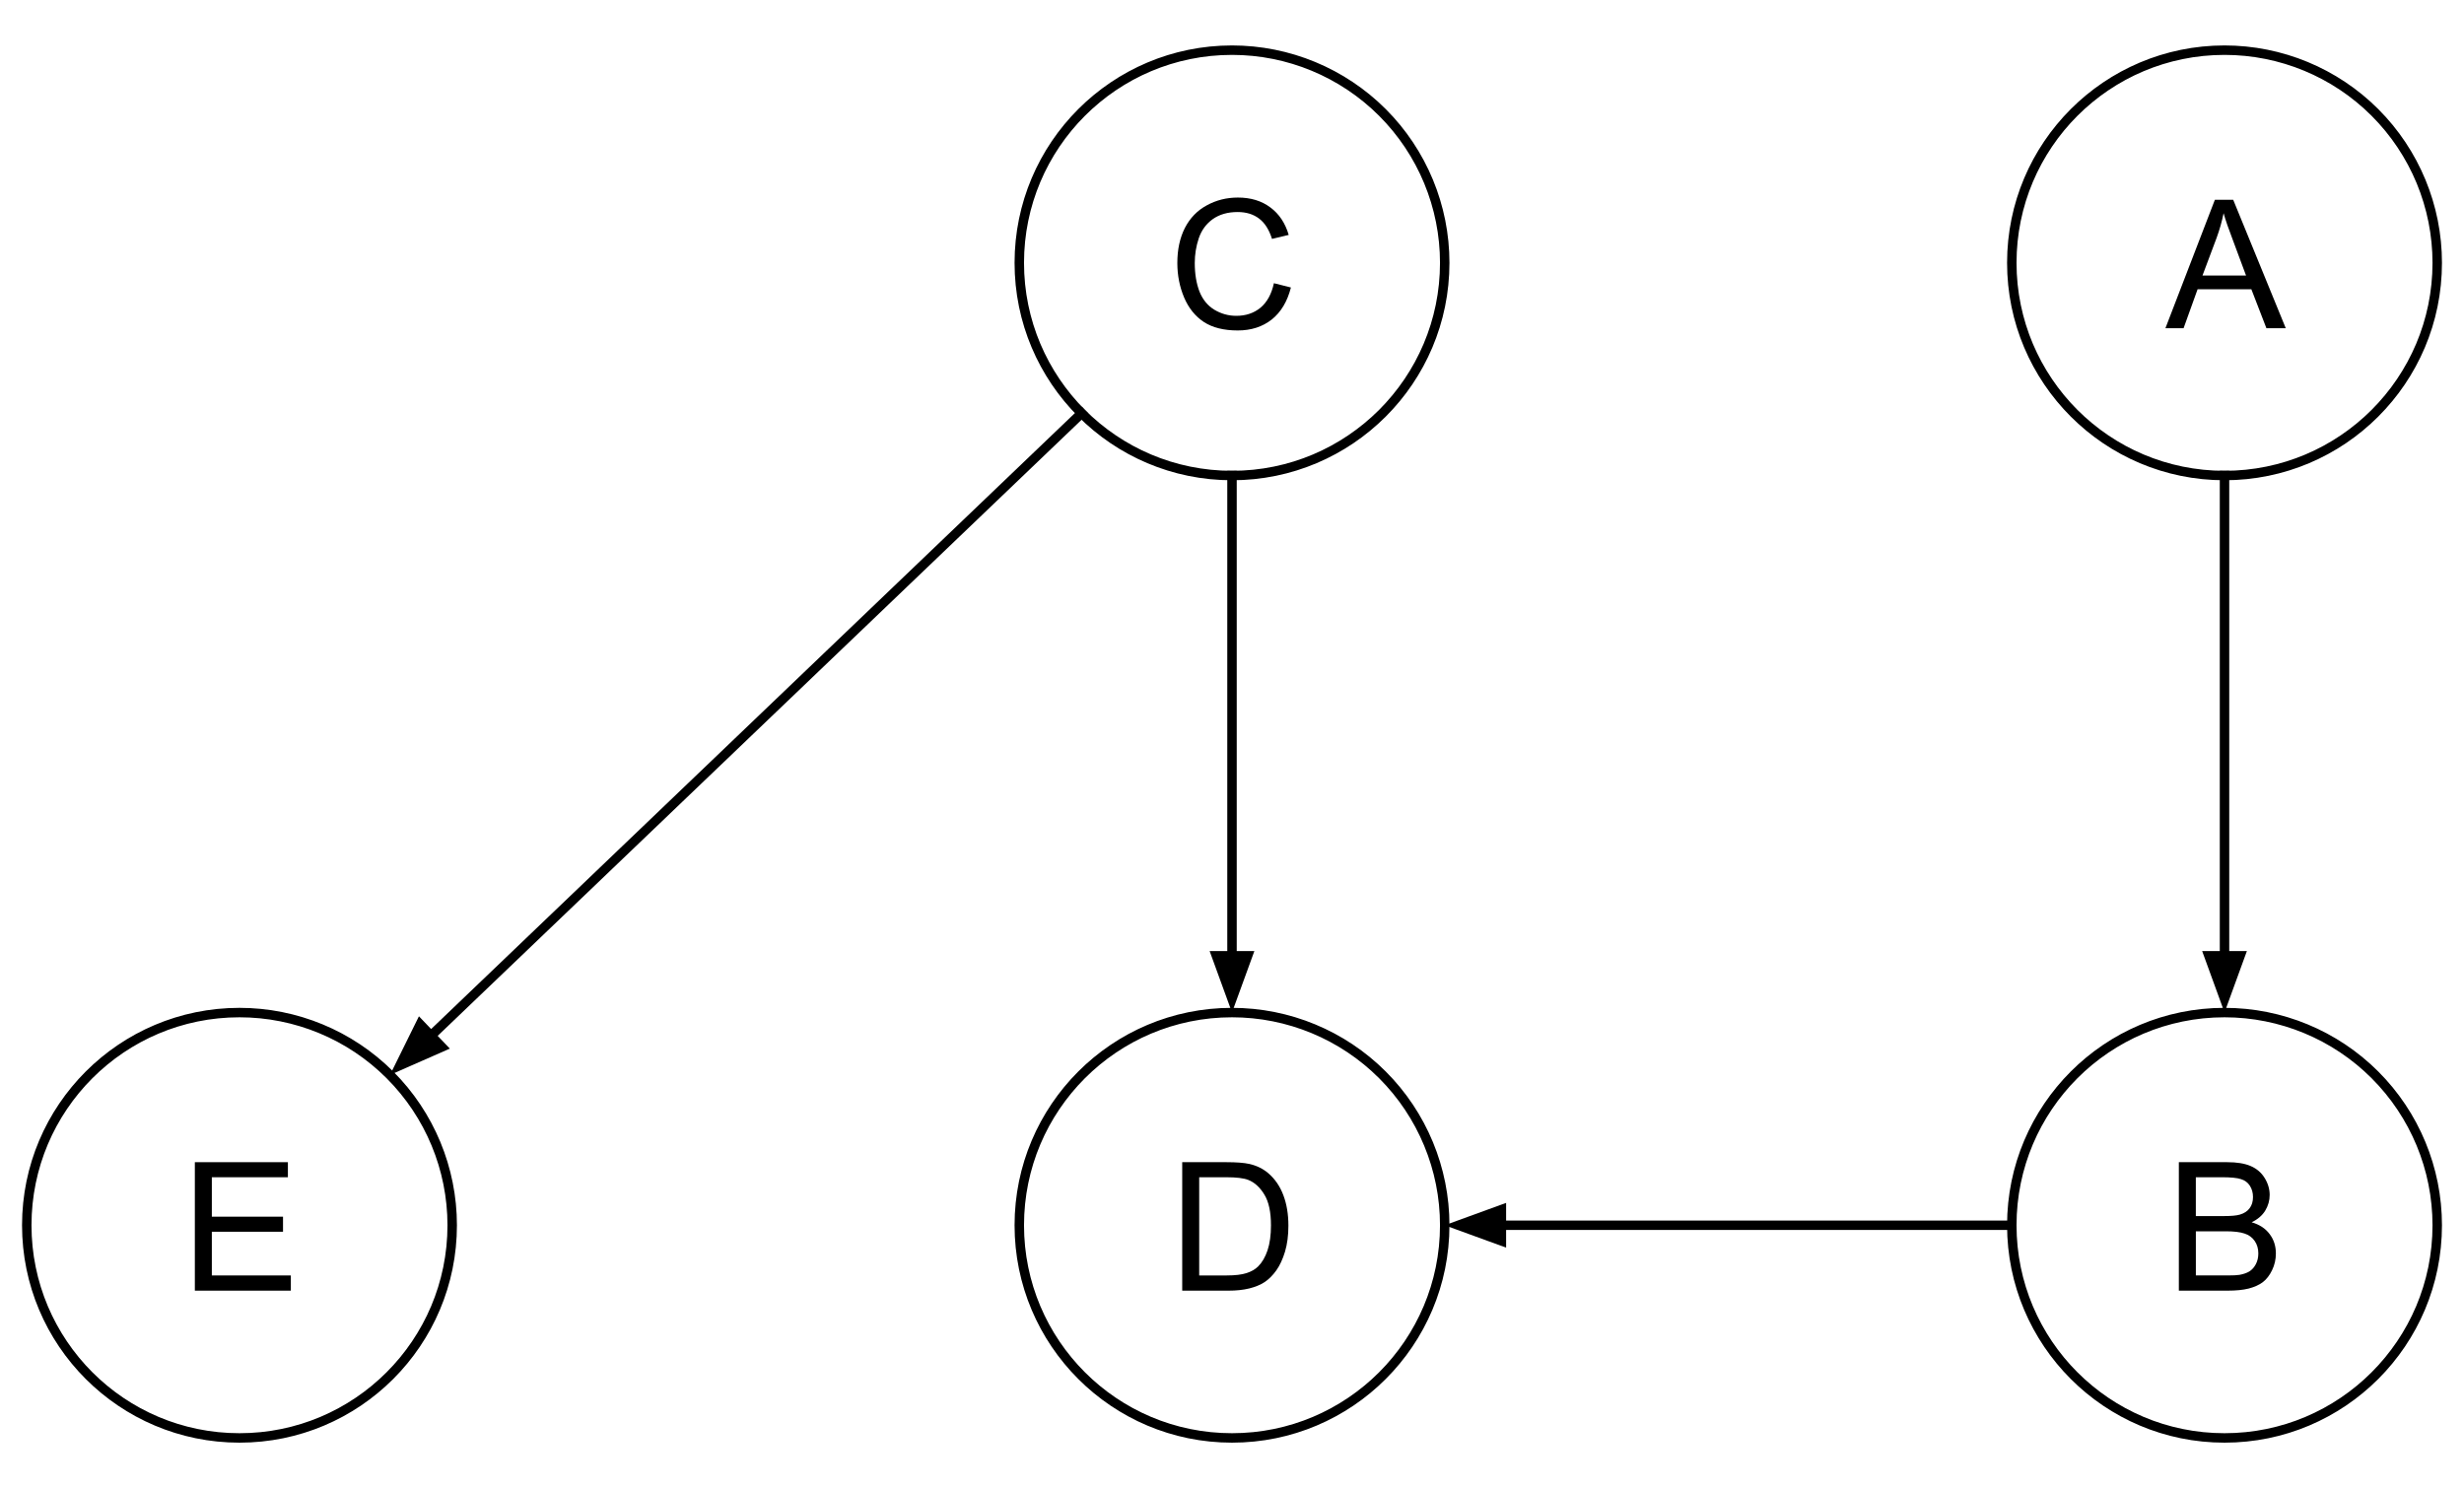 <?xml version="1.0" standalone="yes"?>

<svg version="1.1" viewBox="0.0 0.0 260.677 157.459" fill="none" stroke="none" stroke-linecap="square" stroke-miterlimit="10" xmlns="http://www.w3.org/2000/svg" xmlns:xlink="http://www.w3.org/1999/xlink"><clipPath id="p.0"><path d="m0 0l260.677 0l0 157.459l-260.677 0l0 -157.459z" clip-rule="nonzero"></path></clipPath><g clip-path="url(#p.0)"><path fill="#000000" fill-opacity="0.0" d="m0 0l260.677 0l0 157.459l-260.677 0z" fill-rule="nonzero"></path><path fill="#000000" fill-opacity="0.0" d="m212.837 27.812l0 0c0 -12.429 10.075 -22.504 22.504 -22.504l0 0c5.968 0 11.692 2.371 15.913 6.591c4.22 4.22 6.591 9.944 6.591 15.913l0 0c0 12.429 -10.075 22.504 -22.504 22.504l0 0c-12.429 0 -22.504 -10.075 -22.504 -22.504z" fill-rule="nonzero"></path><path stroke="#000000" stroke-width="1.0" stroke-linejoin="round" stroke-linecap="butt" d="m212.837 27.812l0 0c0 -12.429 10.075 -22.504 22.504 -22.504l0 0c5.968 0 11.692 2.371 15.913 6.591c4.22 4.22 6.591 9.944 6.591 15.913l0 0c0 12.429 -10.075 22.504 -22.504 22.504l0 0c-12.429 0 -22.504 -10.075 -22.504 -22.504z" fill-rule="nonzero"></path><path fill="#000000" d="m229.088 34.732l5.234 -13.594l1.938 0l5.562 13.594l-2.047 0l-1.594 -4.125l-5.688 0l-1.484 4.125l-1.922 0zm3.922 -5.578l4.609 0l-1.406 -3.781q-0.656 -1.703 -0.969 -2.812q-0.266 1.312 -0.734 2.594l-1.5 4.0z" fill-rule="nonzero"></path><path fill="#000000" fill-opacity="0.0" d="m212.837 129.647l0 0c0 -12.429 10.075 -22.504 22.504 -22.504l0 0c5.968 0 11.692 2.371 15.913 6.591c4.22 4.22 6.591 9.944 6.591 15.913l0 0c0 12.429 -10.075 22.504 -22.504 22.504l0 0c-12.429 0 -22.504 -10.075 -22.504 -22.504z" fill-rule="nonzero"></path><path stroke="#000000" stroke-width="1.0" stroke-linejoin="round" stroke-linecap="butt" d="m212.837 129.647l0 0c0 -12.429 10.075 -22.504 22.504 -22.504l0 0c5.968 0 11.692 2.371 15.913 6.591c4.22 4.22 6.591 9.944 6.591 15.913l0 0c0 12.429 -10.075 22.504 -22.504 22.504l0 0c-12.429 0 -22.504 -10.075 -22.504 -22.504z" fill-rule="nonzero"></path><path fill="#000000" d="m230.51 136.567l0 -13.594l5.109 0q1.547 0 2.484 0.406q0.953 0.406 1.484 1.266q0.531 0.859 0.531 1.797q0 0.875 -0.469 1.656q-0.469 0.766 -1.438 1.234q1.234 0.359 1.891 1.234q0.672 0.875 0.672 2.062q0 0.953 -0.406 1.781q-0.391 0.812 -0.984 1.266q-0.594 0.438 -1.5 0.672q-0.891 0.219 -2.188 0.219l-5.188 0zm1.797 -7.891l2.938 0q1.203 0 1.719 -0.156q0.688 -0.203 1.031 -0.672q0.359 -0.469 0.359 -1.188q0 -0.672 -0.328 -1.188q-0.328 -0.516 -0.938 -0.703q-0.594 -0.203 -2.062 -0.203l-2.719 0l0 4.109zm0 6.281l3.391 0q0.875 0 1.219 -0.062q0.625 -0.109 1.047 -0.359q0.422 -0.266 0.688 -0.766q0.266 -0.5 0.266 -1.141q0 -0.766 -0.391 -1.328q-0.391 -0.562 -1.078 -0.781q-0.688 -0.234 -1.984 -0.234l-3.156 0l0 4.672z" fill-rule="nonzero"></path><path fill="#000000" fill-opacity="0.0" d="m107.835 27.812l0 0c0 -12.429 10.075 -22.504 22.504 -22.504l0 0c5.968 0 11.692 2.371 15.913 6.591c4.22 4.22 6.591 9.944 6.591 15.913l0 0c0 12.429 -10.075 22.504 -22.504 22.504l0 0c-12.429 0 -22.504 -10.075 -22.504 -22.504z" fill-rule="nonzero"></path><path stroke="#000000" stroke-width="1.0" stroke-linejoin="round" stroke-linecap="butt" d="m107.835 27.812l0 0c0 -12.429 10.075 -22.504 22.504 -22.504l0 0c5.968 0 11.692 2.371 15.913 6.591c4.22 4.22 6.591 9.944 6.591 15.913l0 0c0 12.429 -10.075 22.504 -22.504 22.504l0 0c-12.429 0 -22.504 -10.075 -22.504 -22.504z" fill-rule="nonzero"></path><path fill="#000000" d="m134.774 29.967l1.797 0.453q-0.562 2.219 -2.031 3.391q-1.469 1.156 -3.594 1.156q-2.203 0 -3.578 -0.891q-1.375 -0.906 -2.094 -2.594q-0.719 -1.703 -0.719 -3.656q0 -2.125 0.797 -3.703q0.812 -1.578 2.312 -2.391q1.5 -0.828 3.297 -0.828q2.047 0 3.438 1.047q1.391 1.031 1.938 2.906l-1.766 0.422q-0.469 -1.484 -1.375 -2.156q-0.906 -0.688 -2.266 -0.688q-1.562 0 -2.625 0.75q-1.047 0.75 -1.484 2.031q-0.422 1.266 -0.422 2.609q0 1.734 0.5 3.031q0.516 1.281 1.578 1.922q1.078 0.641 2.312 0.641q1.516 0 2.562 -0.859q1.047 -0.875 1.422 -2.594z" fill-rule="nonzero"></path><path fill="#000000" fill-opacity="0.0" d="m107.835 129.647l0 0c0 -12.429 10.075 -22.504 22.504 -22.504l0 0c5.968 0 11.692 2.371 15.913 6.591c4.22 4.22 6.591 9.944 6.591 15.913l0 0c0 12.429 -10.075 22.504 -22.504 22.504l0 0c-12.429 0 -22.504 -10.075 -22.504 -22.504z" fill-rule="nonzero"></path><path stroke="#000000" stroke-width="1.0" stroke-linejoin="round" stroke-linecap="butt" d="m107.835 129.647l0 0c0 -12.429 10.075 -22.504 22.504 -22.504l0 0c5.968 0 11.692 2.371 15.913 6.591c4.22 4.22 6.591 9.944 6.591 15.913l0 0c0 12.429 -10.075 22.504 -22.504 22.504l0 0c-12.429 0 -22.504 -10.075 -22.504 -22.504z" fill-rule="nonzero"></path><path fill="#000000" d="m125.071 136.567l0 -13.594l4.688 0q1.578 0 2.422 0.188q1.156 0.266 1.984 0.969q1.078 0.922 1.609 2.344q0.531 1.406 0.531 3.219q0 1.547 -0.359 2.75q-0.359 1.188 -0.922 1.984q-0.562 0.781 -1.234 1.234q-0.672 0.438 -1.625 0.672q-0.953 0.234 -2.188 0.234l-4.906 0zm1.797 -1.609l2.906 0q1.344 0 2.109 -0.25q0.766 -0.25 1.219 -0.703q0.641 -0.641 1.0 -1.719q0.359 -1.078 0.359 -2.625q0 -2.125 -0.703 -3.266q-0.703 -1.156 -1.703 -1.547q-0.719 -0.281 -2.328 -0.281l-2.859 0l0 10.391z" fill-rule="nonzero"></path><path fill="#000000" fill-opacity="0.0" d="m2.832 129.647l0 0c0 -12.429 10.075 -22.504 22.504 -22.504l0 0c5.968 0 11.692 2.371 15.913 6.591c4.22 4.22 6.591 9.944 6.591 15.913l0 0c0 12.429 -10.075 22.504 -22.504 22.504l0 0c-12.429 0 -22.504 -10.075 -22.504 -22.504z" fill-rule="nonzero"></path><path stroke="#000000" stroke-width="1.0" stroke-linejoin="round" stroke-linecap="butt" d="m2.832 129.647l0 0c0 -12.429 10.075 -22.504 22.504 -22.504l0 0c5.968 0 11.692 2.371 15.913 6.591c4.22 4.22 6.591 9.944 6.591 15.913l0 0c0 12.429 -10.075 22.504 -22.504 22.504l0 0c-12.429 0 -22.504 -10.075 -22.504 -22.504z" fill-rule="nonzero"></path><path fill="#000000" d="m20.614 136.567l0 -13.594l9.844 0l0 1.594l-8.047 0l0 4.172l7.531 0l0 1.594l-7.531 0l0 4.625l8.359 0l0 1.609l-10.156 0z" fill-rule="nonzero"></path><path fill="#000000" fill-opacity="0.0" d="m235.341 50.316l0 56.819" fill-rule="nonzero"></path><path stroke="#000000" stroke-width="1.0" stroke-linejoin="round" stroke-linecap="butt" d="m235.341 50.316l0 50.819" fill-rule="evenodd"></path><path fill="#000000" stroke="#000000" stroke-width="1.0" stroke-linecap="butt" d="m233.689 101.135l1.652 4.538l1.652 -4.538z" fill-rule="evenodd"></path><path fill="#000000" fill-opacity="0.0" d="m212.837 129.647l-60.0 0" fill-rule="nonzero"></path><path stroke="#000000" stroke-width="1.0" stroke-linejoin="round" stroke-linecap="butt" d="m212.837 129.647l-54.0 0" fill-rule="evenodd"></path><path fill="#000000" stroke="#000000" stroke-width="1.0" stroke-linecap="butt" d="m158.837 127.995l-4.538 1.652l4.538 1.652z" fill-rule="evenodd"></path><path fill="#000000" fill-opacity="0.0" d="m130.339 50.316l0 56.819" fill-rule="nonzero"></path><path stroke="#000000" stroke-width="1.0" stroke-linejoin="round" stroke-linecap="butt" d="m130.339 50.316l0 50.819" fill-rule="evenodd"></path><path fill="#000000" stroke="#000000" stroke-width="1.0" stroke-linecap="butt" d="m128.687 101.135l1.652 4.538l1.652 -4.538z" fill-rule="evenodd"></path><path fill="#000000" fill-opacity="0.0" d="m114.426 43.725l-73.165 70.016" fill-rule="nonzero"></path><path stroke="#000000" stroke-width="1.0" stroke-linejoin="round" stroke-linecap="butt" d="m114.426 43.725l-68.83 65.867" fill-rule="evenodd"></path><path fill="#000000" stroke="#000000" stroke-width="1.0" stroke-linecap="butt" d="m44.453 108.399l-2.137 4.331l4.421 -1.944z" fill-rule="evenodd"></path></g></svg>

